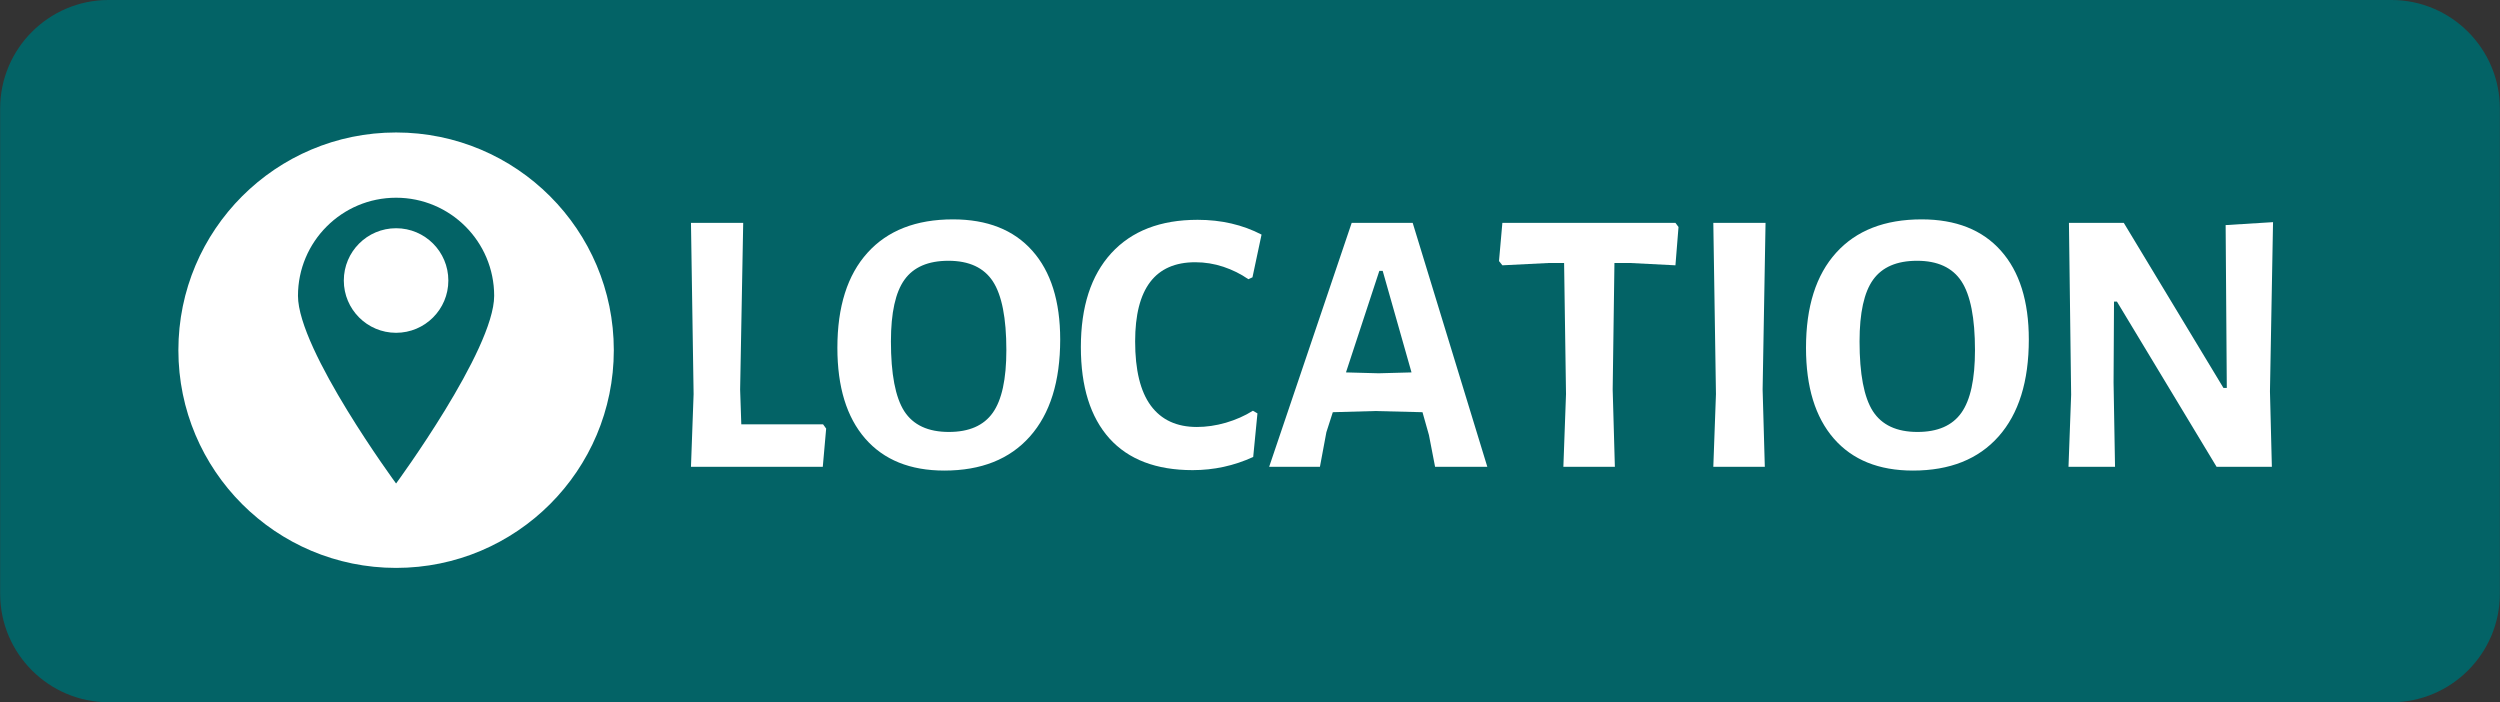 <svg xmlns="http://www.w3.org/2000/svg" xmlns:xlink="http://www.w3.org/1999/xlink" width="356" zoomAndPan="magnify" viewBox="0 0 267 75" height="100" preserveAspectRatio="xMidYMid meet" version="1.0"><rect x="0" y="0" width="267" height="75" fill="#333333" stroke="none"/><defs><g/><clipPath id="id1"><path d="M 19.047 14.145 L 65.547 14.145 L 65.547 60.645 L 19.047 60.645 Z M 19.047 14.145 " clip-rule="nonzero"/></clipPath></defs><path fill="rgb(1.18%, 38.82%, 39.999%)" d="M 255.406 75 L 11.594 75 C 5.215 75 0.016 69.797 0.016 63.414 L 0.016 11.586 C 0.016 5.203 5.215 0 11.594 0 L 255.406 0 C 261.785 0 266.984 5.203 266.984 11.586 L 266.984 63.414 C 266.984 69.797 261.785 75 255.406 75 " fill-opacity="1" fill-rule="nonzero"/><path fill="rgb(100%, 100%, 100%)" d="M 42.301 24.375 C 39.219 24.375 36.719 26.875 36.719 29.961 C 36.719 33.043 39.219 35.543 42.301 35.543 C 45.387 35.543 47.883 33.043 47.883 29.961 C 47.883 26.875 45.387 24.375 42.301 24.375 " fill-opacity="1" fill-rule="nonzero"/><g clip-path="url(#id1)"><path fill="rgb(100%, 100%, 100%)" d="M 42.301 51.637 C 42.301 51.637 31.824 37.379 31.824 31.594 C 31.824 25.809 36.516 21.117 42.301 21.117 C 48.09 21.117 52.777 25.809 52.777 31.594 C 52.777 37.379 42.301 51.637 42.301 51.637 Z M 42.301 14.148 C 29.461 14.148 19.051 24.559 19.051 37.398 C 19.051 50.242 29.461 60.652 42.301 60.652 C 55.145 60.652 65.555 50.242 65.555 37.398 C 65.555 24.559 55.145 14.148 42.301 14.148 " fill-opacity="1" fill-rule="nonzero"/></g><g fill="rgb(100%, 100%, 100%)" fill-opacity="1"><g transform="translate(70.796, 49.851)"><g><path d="M 17.438 -4.078 L 17.078 0 L 3 0 L 3.281 -7.766 L 3 -26.047 L 8.578 -26.047 L 8.25 -8.25 L 8.375 -4.531 L 17.109 -4.531 Z M 17.438 -4.078 "/></g></g></g><g fill="rgb(100%, 100%, 100%)" fill-opacity="1"><g transform="translate(88.307, 49.851)"><g><path d="M 13.469 -26.422 C 17.133 -26.422 19.957 -25.305 21.938 -23.078 C 23.926 -20.848 24.922 -17.688 24.922 -13.594 C 24.922 -9.113 23.844 -5.66 21.688 -3.234 C 19.531 -0.805 16.484 0.406 12.547 0.406 C 8.898 0.406 6.082 -0.734 4.094 -3.016 C 2.113 -5.297 1.125 -8.523 1.125 -12.703 C 1.125 -17.098 2.195 -20.484 4.344 -22.859 C 6.488 -25.234 9.531 -26.422 13.469 -26.422 Z M 12.984 -22 C 10.828 -22 9.266 -21.328 8.297 -19.984 C 7.328 -18.641 6.844 -16.441 6.844 -13.391 C 6.844 -9.91 7.316 -7.426 8.266 -5.938 C 9.223 -4.457 10.812 -3.719 13.031 -3.719 C 15.188 -3.719 16.75 -4.398 17.719 -5.766 C 18.688 -7.129 19.172 -9.359 19.172 -12.453 C 19.172 -15.879 18.691 -18.328 17.734 -19.797 C 16.773 -21.266 15.191 -22 12.984 -22 Z M 12.984 -22 "/></g></g></g><g fill="rgb(100%, 100%, 100%)" fill-opacity="1"><g transform="translate(114.311, 49.851)"><g><path d="M 13.594 -26.375 C 16.125 -26.375 18.398 -25.848 20.422 -24.797 L 19.453 -20.234 L 19.016 -20.031 C 18.203 -20.594 17.312 -21.035 16.344 -21.359 C 15.375 -21.68 14.375 -21.844 13.344 -21.844 C 9.062 -21.844 6.922 -19.023 6.922 -13.391 C 6.922 -10.336 7.477 -8.051 8.594 -6.531 C 9.719 -5.008 11.359 -4.25 13.516 -4.25 C 14.516 -4.25 15.547 -4.398 16.609 -4.703 C 17.672 -5.016 18.633 -5.441 19.5 -5.984 L 19.984 -5.703 L 19.531 -1.047 C 17.488 -0.109 15.332 0.359 13.062 0.359 C 9.176 0.359 6.211 -0.77 4.172 -3.031 C 2.141 -5.301 1.125 -8.551 1.125 -12.781 C 1.125 -17.094 2.207 -20.438 4.375 -22.812 C 6.551 -25.188 9.625 -26.375 13.594 -26.375 Z M 13.594 -26.375 "/></g></g></g><g fill="rgb(100%, 100%, 100%)" fill-opacity="1"><g transform="translate(135.219, 49.851)"><g><path d="M 23.625 0 L 18.047 0 L 17.391 -3.391 L 16.703 -5.828 L 11.609 -5.953 L 7.125 -5.828 L 6.438 -3.688 L 5.75 0 L 0.328 0 L 9.141 -26.047 L 15.656 -26.047 Z M 15.531 -10.078 L 12.453 -20.922 L 12.094 -20.922 L 8.531 -10.078 L 12.016 -9.984 Z M 15.531 -10.078 "/></g></g></g><g fill="rgb(100%, 100%, 100%)" fill-opacity="1"><g transform="translate(159.484, 49.851)"><g><path d="M 19.781 -25.609 L 19.453 -21.516 L 14.562 -21.766 L 12.938 -21.766 L 12.75 -8.25 L 12.984 0 L 7.484 0 L 7.766 -7.766 L 7.562 -21.766 L 5.953 -21.766 L 0.969 -21.516 L 0.609 -21.969 L 0.969 -26.047 L 19.453 -26.047 Z M 19.781 -25.609 "/></g></g></g><g fill="rgb(100%, 100%, 100%)" fill-opacity="1"><g transform="translate(179.826, 49.851)"><g><path d="M 8.422 -8.25 L 8.656 0 L 3.156 0 L 3.438 -7.766 L 3.156 -26.047 L 8.734 -26.047 Z M 8.422 -8.25 "/></g></g></g><g fill="rgb(100%, 100%, 100%)" fill-opacity="1"><g transform="translate(191.756, 49.851)"><g><path d="M 13.469 -26.422 C 17.133 -26.422 19.957 -25.305 21.938 -23.078 C 23.926 -20.848 24.922 -17.688 24.922 -13.594 C 24.922 -9.113 23.844 -5.66 21.688 -3.234 C 19.531 -0.805 16.484 0.406 12.547 0.406 C 8.898 0.406 6.082 -0.734 4.094 -3.016 C 2.113 -5.297 1.125 -8.523 1.125 -12.703 C 1.125 -17.098 2.195 -20.484 4.344 -22.859 C 6.488 -25.234 9.531 -26.422 13.469 -26.422 Z M 12.984 -22 C 10.828 -22 9.266 -21.328 8.297 -19.984 C 7.328 -18.641 6.844 -16.441 6.844 -13.391 C 6.844 -9.91 7.316 -7.426 8.266 -5.938 C 9.223 -4.457 10.812 -3.719 13.031 -3.719 C 15.188 -3.719 16.75 -4.398 17.719 -5.766 C 18.688 -7.129 19.172 -9.359 19.172 -12.453 C 19.172 -15.879 18.691 -18.328 17.734 -19.797 C 16.773 -21.266 15.191 -22 12.984 -22 Z M 12.984 -22 "/></g></g></g><g fill="rgb(100%, 100%, 100%)" fill-opacity="1"><g transform="translate(217.76, 49.851)"><g><path d="M 24.672 -8.047 L 24.875 0 L 18.969 0 L 8.328 -17.641 L 8.016 -17.641 L 7.969 -8.984 L 8.125 0 L 3.156 0 L 3.438 -7.688 L 3.203 -26.047 L 9.062 -26.047 L 19.703 -8.422 L 20.062 -8.422 L 19.938 -25.812 L 25 -26.125 Z M 24.672 -8.047 "/></g></g></g></svg>